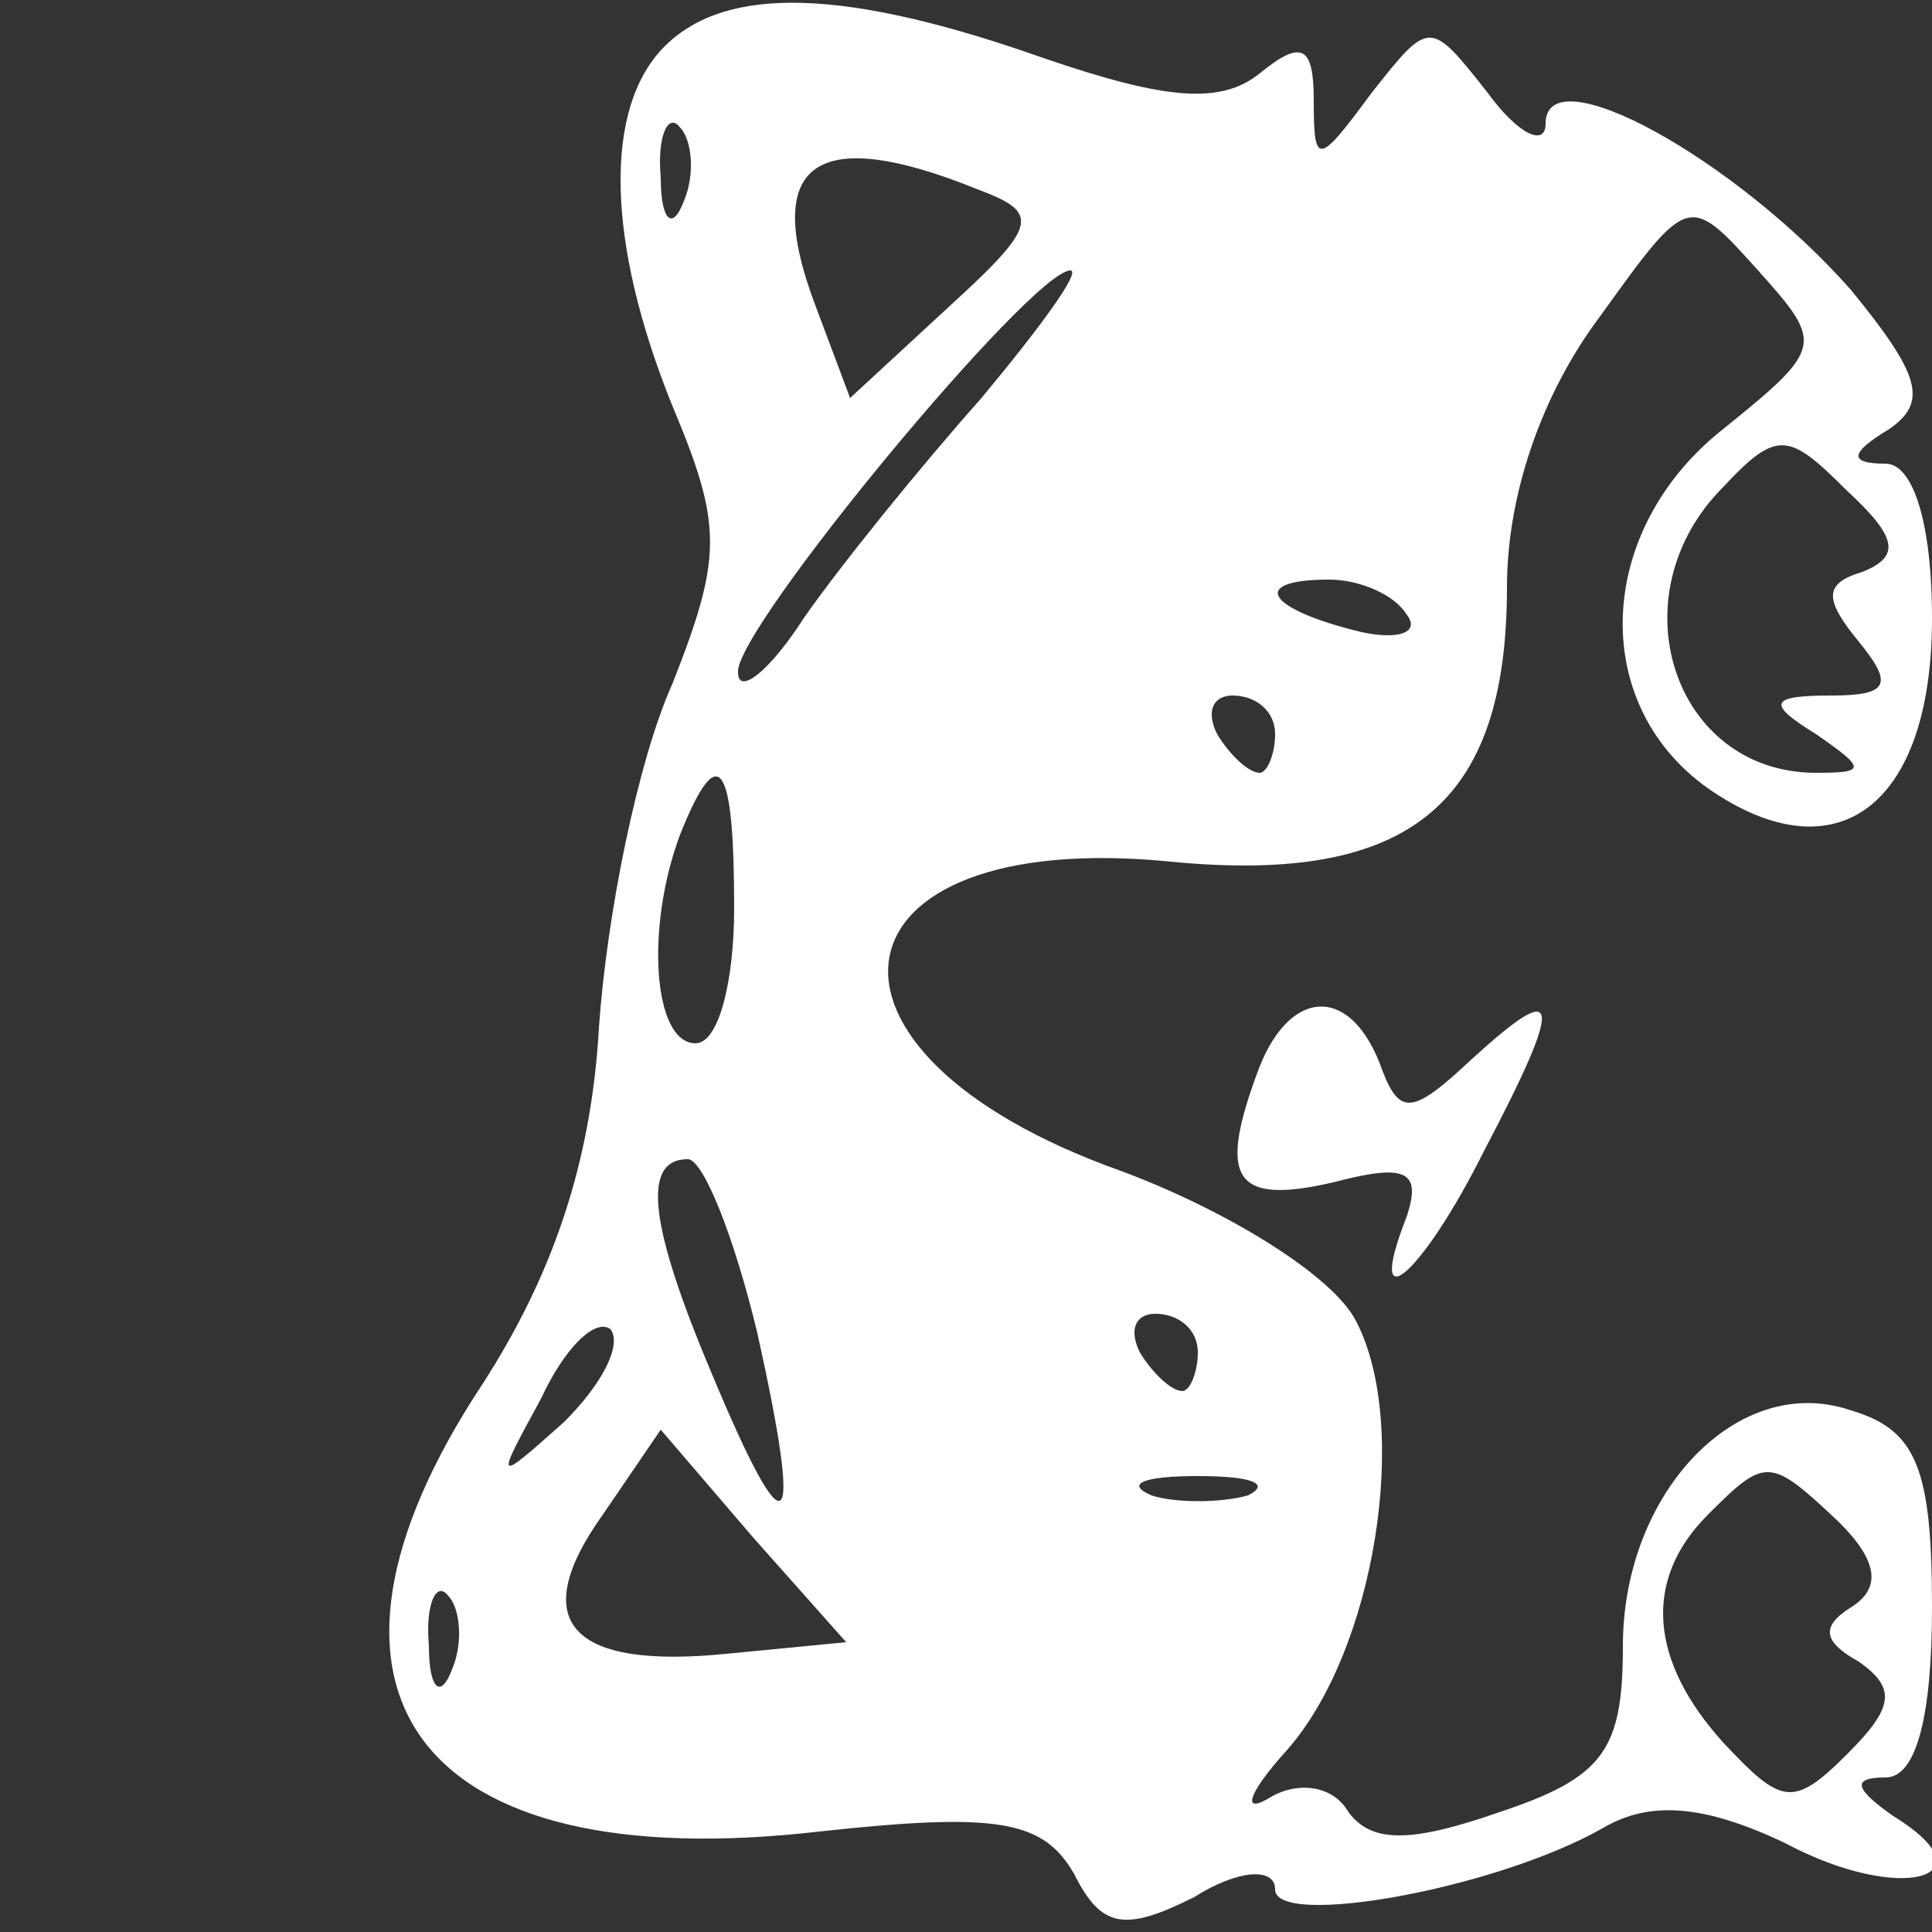 <?xml version="1.0" standalone="no"?>
<!DOCTYPE svg PUBLIC "-//W3C//DTD SVG 20010904//EN"
 "http://www.w3.org/TR/2001/REC-SVG-20010904/DTD/svg10.dtd">
<svg version="1.0" xmlns="http://www.w3.org/2000/svg"
 width="20px" height="20px" viewBox="0 0 50 50"
 preserveAspectRatio="xMidYMid meet">

<rect x="0" y="0" width="50" height="50" fill="#333333" stroke="none"/>

<g transform="translate(0,50) scale(0.1,-0.1)"
fill="#fff" stroke="none">
<path d="M172 488 c-16 -16 -15 -51 2 -93 13 -31 13 -39 0 -72 -9 -20 -17 -60
-19 -89 -2 -35 -12 -64 -30 -92 -53 -80 -17 -128 87 -116 46 5 58 3 66 -11 7
-14 13 -15 31 -6 11 7 21 8 21 2 0 -10 57 0 85 16 12 7 26 6 47 -4 30 -16 54
-9 28 7 -10 7 -11 10 -2 10 8 0 12 16 12 44 0 36 -4 46 -21 51 -29 10 -59 -21
-59 -61 0 -27 -5 -34 -32 -43 -23 -8 -33 -8 -39 0 -4 7 -13 8 -20 4 -8 -5 -6
1 4 12 23 26 32 84 18 111 -6 12 -34 29 -61 39 -87 31 -77 89 13 80 62 -6 87
15 87 71 0 24 9 50 24 70 23 32 23 32 41 12 17 -19 17 -20 -9 -41 -33 -26 -35
-71 -4 -93 33 -23 58 -5 58 44 0 25 -5 40 -12 40 -10 0 -9 3 1 9 10 7 8 14
-10 36 -30 34 -79 61 -79 43 0 -6 -7 -3 -15 8 -15 19 -15 19 -30 0 -14 -19
-15 -19 -15 -2 0 14 -3 16 -14 7 -10 -8 -24 -7 -56 4 -51 18 -82 19 -98 3z m5
-40 c-3 -8 -6 -5 -6 6 -1 11 2 17 5 13 3 -3 4 -12 1 -19z m76 3 c16 -6 16 -9
-7 -30 l-26 -24 -9 24 c-14 37 0 47 42 30z m1 -54 c-16 -18 -37 -44 -46 -57
-9 -14 -17 -20 -17 -14 -1 11 76 104 86 104 3 0 -8 -15 -23 -33z m228 -45
c-10 -3 -10 -7 -1 -18 9 -11 8 -14 -7 -14 -16 0 -17 -2 -4 -10 13 -9 13 -10 0
-10 -37 0 -52 46 -24 74 14 15 17 14 32 -1 13 -12 14 -17 4 -21z m-118 -11 c4
-5 -3 -7 -14 -4 -23 6 -26 13 -6 13 8 0 17 -4 20 -9z m-34 -31 c0 -5 -2 -10
-4 -10 -3 0 -8 5 -11 10 -3 6 -1 10 4 10 6 0 11 -4 11 -10z m-140 -45 c0 -19
-4 -35 -10 -35 -11 0 -13 30 -4 54 10 25 14 19 14 -19z m6 -110 c12 -54 8 -58
-12 -10 -16 38 -18 55 -6 55 4 0 12 -20 18 -45z m-50 -23 c-18 -16 -18 -16 -6
6 6 13 14 21 18 18 3 -4 -2 -14 -12 -24z m164 18 c0 -5 -2 -10 -4 -10 -3 0 -8
5 -11 10 -3 6 -1 10 4 10 6 0 11 -4 11 -10z m-122 -78 c-40 -4 -52 8 -32 36
l15 22 24 -28 24 -27 -31 -3z m135 41 c-7 -2 -19 -2 -25 0 -7 3 -2 5 12 5 14
0 19 -2 13 -5z m153 -7 c10 -10 11 -17 3 -22 -8 -5 -7 -9 2 -14 10 -7 9 -12
-3 -24 -14 -14 -17 -13 -32 3 -19 21 -21 42 -4 59 15 15 16 15 34 -2z m-359
-38 c-3 -8 -6 -5 -6 6 -1 11 2 17 5 13 3 -3 4 -12 1 -19z"/>
<path d="M326 224 c-11 -29 -7 -36 19 -30 19 5 23 3 19 -9 -11 -28 4 -15 20
17 21 40 20 45 -3 24 -16 -15 -19 -15 -24 -1 -8 20 -23 19 -31 -1z"/>
</g>
</svg>
